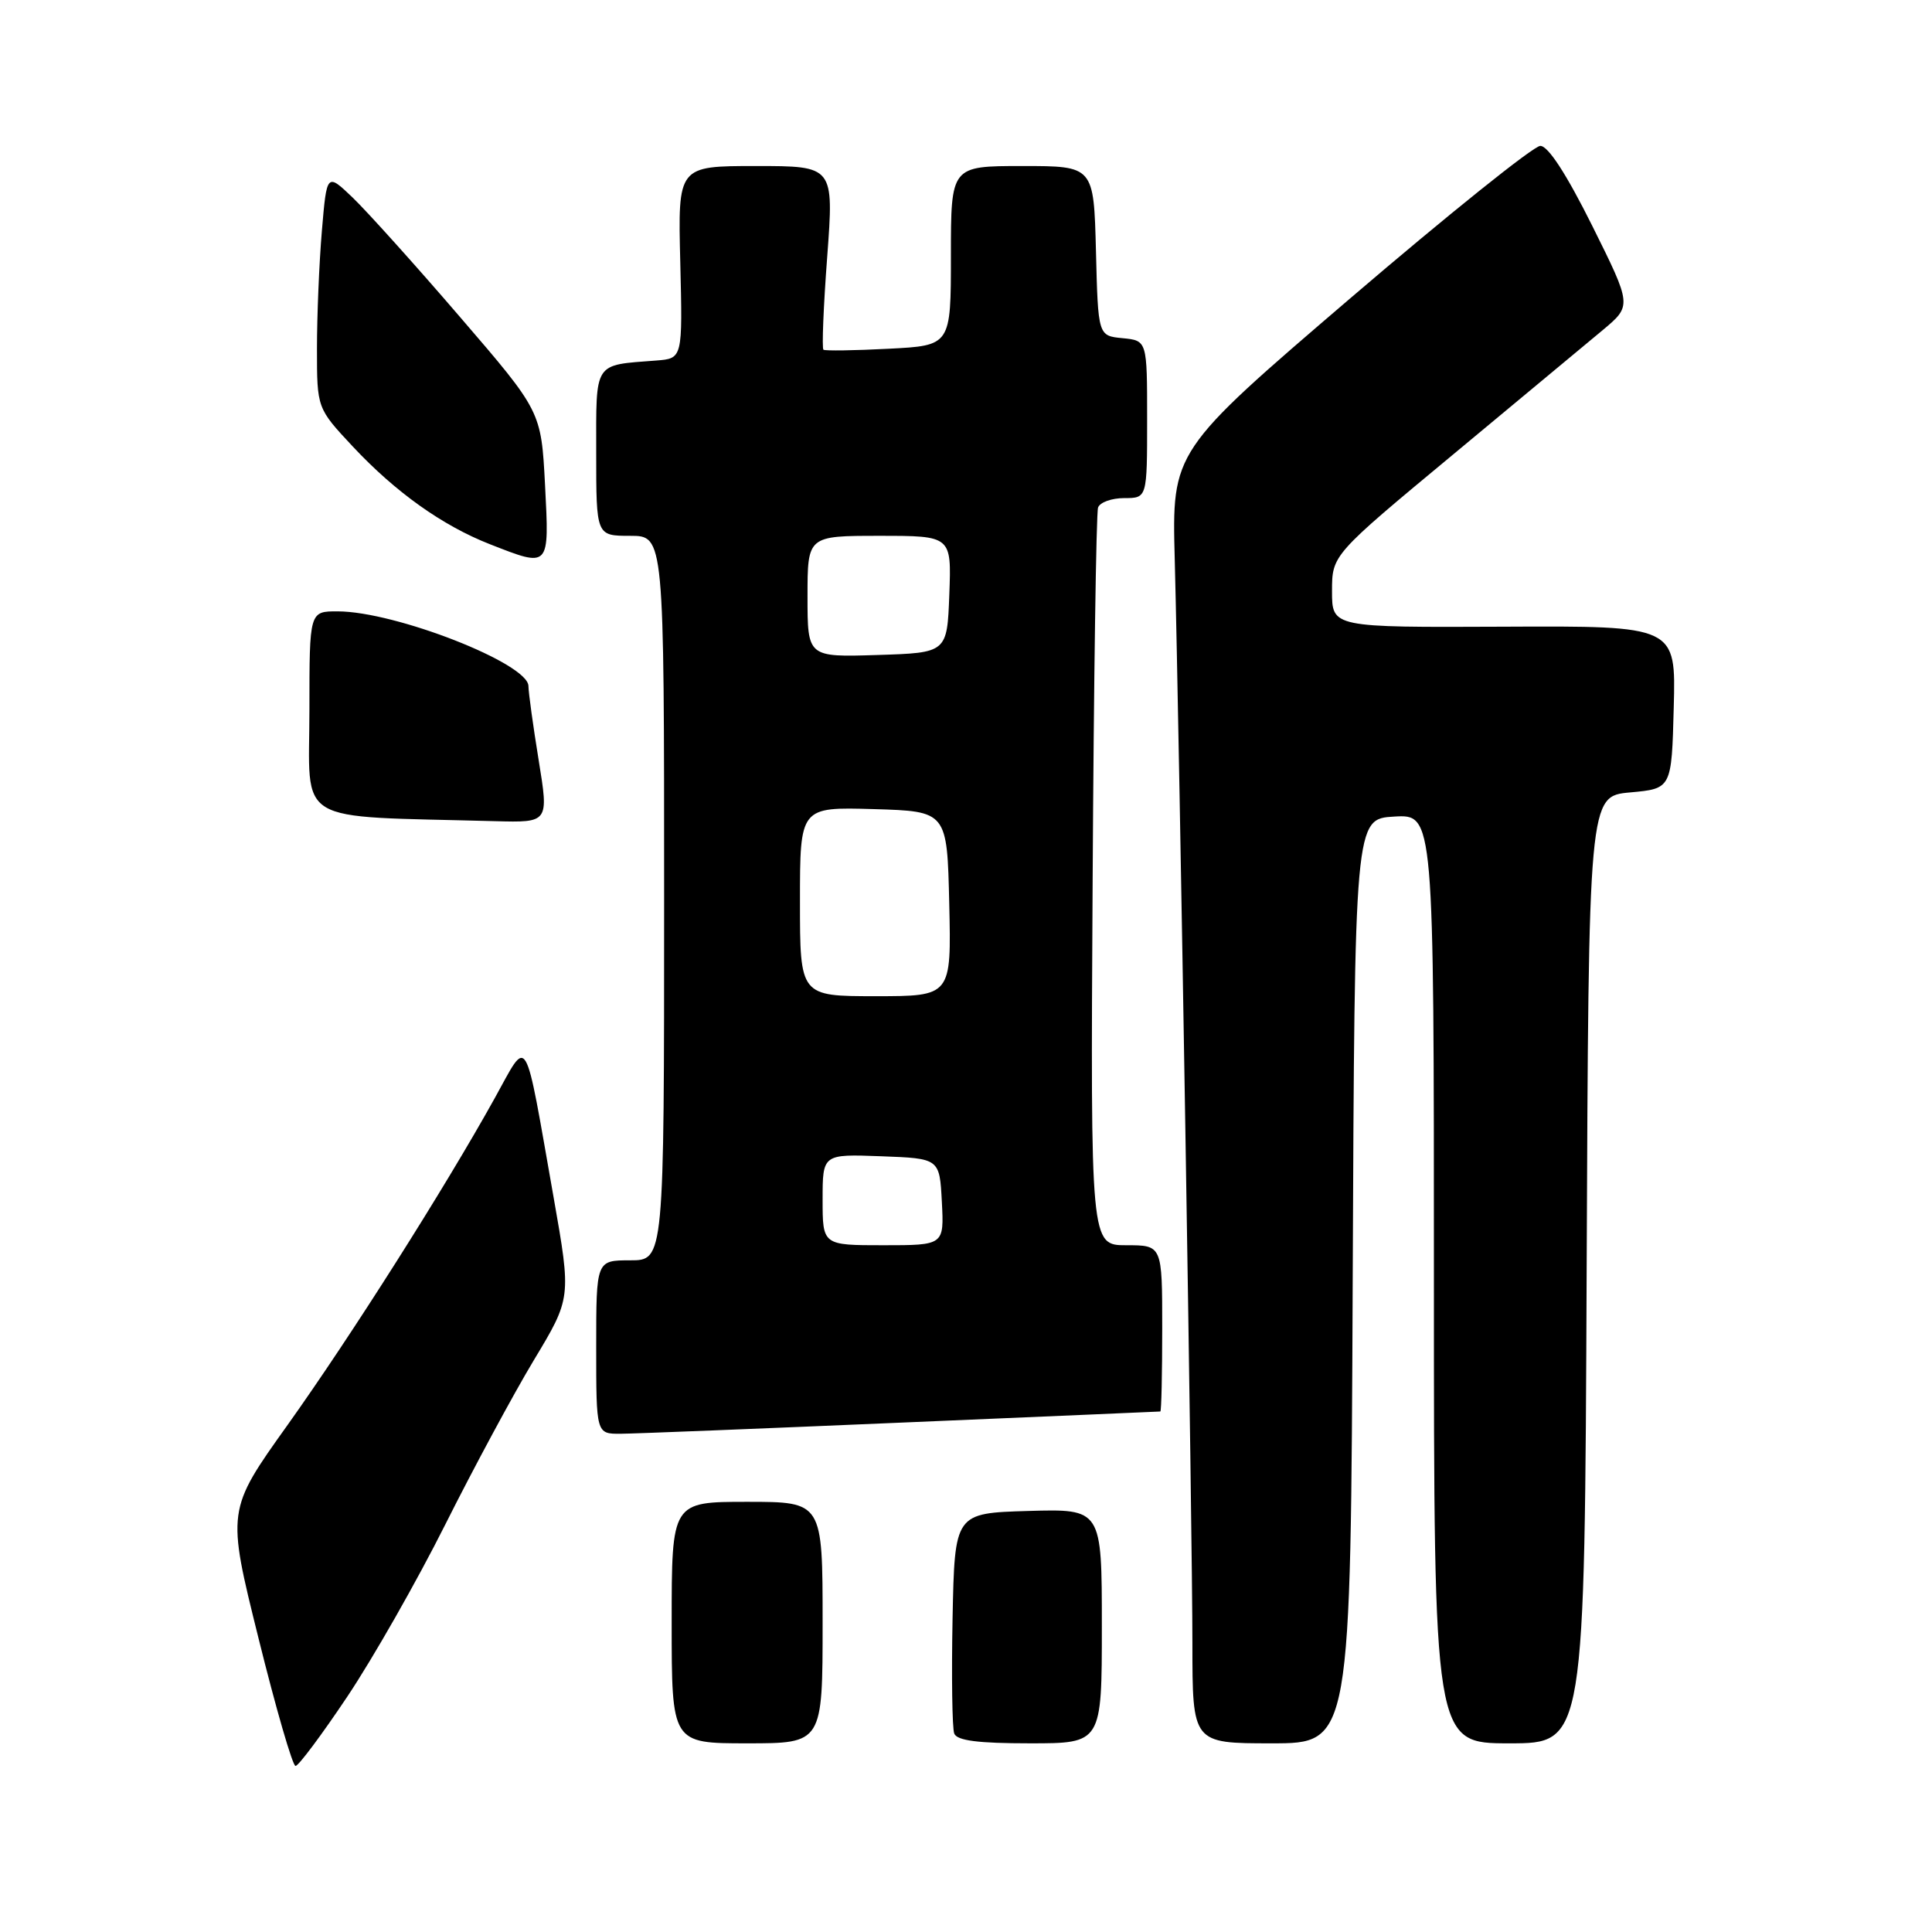 <?xml version="1.0" encoding="UTF-8" standalone="no"?>
<!DOCTYPE svg PUBLIC "-//W3C//DTD SVG 1.1//EN" "http://www.w3.org/Graphics/SVG/1.1/DTD/svg11.dtd" >
<svg xmlns="http://www.w3.org/2000/svg" xmlns:xlink="http://www.w3.org/1999/xlink" version="1.1" viewBox="0 0 256 256">
 <g >
 <path fill="currentColor"
d=" M 46.04 224.78 C 49.43 219.71 55.26 209.47 58.99 202.03 C 62.72 194.59 68.00 184.78 70.73 180.24 C 75.70 171.99 75.70 171.99 73.37 158.74 C 69.40 136.25 70.07 137.38 65.55 145.52 C 58.92 157.46 46.53 177.00 38.11 188.81 C 30.04 200.11 30.04 200.11 34.25 217.06 C 36.56 226.38 38.77 234.00 39.16 234.00 C 39.55 234.00 42.65 229.85 46.04 224.78 Z  M 109.00 215.00 C 109.00 199.00 109.00 199.00 99.00 199.00 C 89.00 199.00 89.00 199.00 89.00 215.00 C 89.00 231.00 89.00 231.00 99.00 231.00 C 109.00 231.00 109.00 231.00 109.00 215.00 Z  M 146.00 215.46 C 146.00 199.93 146.00 199.93 136.25 200.21 C 126.50 200.50 126.50 200.50 126.22 214.45 C 126.07 222.13 126.17 228.99 126.44 229.70 C 126.80 230.64 129.58 231.00 136.47 231.00 C 146.00 231.00 146.00 231.00 146.00 215.46 Z  M 179.24 169.75 C 179.50 108.50 179.50 108.50 184.75 108.20 C 190.00 107.90 190.00 107.90 190.00 169.45 C 190.00 231.00 190.00 231.00 199.99 231.00 C 209.98 231.00 209.98 231.00 210.24 168.25 C 210.50 105.50 210.50 105.50 216.00 105.00 C 221.50 104.50 221.50 104.50 221.78 93.72 C 222.07 82.93 222.07 82.93 199.28 83.04 C 176.50 83.14 176.50 83.14 176.50 78.34 C 176.50 73.54 176.50 73.54 192.50 60.26 C 201.30 52.95 210.24 45.52 212.37 43.74 C 216.24 40.50 216.24 40.50 210.98 29.92 C 207.56 23.06 205.14 19.33 204.10 19.33 C 203.22 19.33 191.88 28.43 178.89 39.55 C 155.28 59.78 155.28 59.78 155.66 74.14 C 156.29 98.55 158.01 203.76 158.00 217.75 C 158.00 231.00 158.00 231.00 168.49 231.00 C 178.98 231.00 178.98 231.00 179.24 169.75 Z  M 119.50 188.50 C 138.20 187.71 153.61 187.04 153.75 187.03 C 153.89 187.01 154.00 182.05 154.00 176.00 C 154.00 165.00 154.00 165.00 149.25 165.00 C 144.50 165.00 144.50 165.00 144.78 116.75 C 144.93 90.21 145.25 67.94 145.50 67.25 C 145.74 66.56 147.30 66.00 148.97 66.00 C 152.00 66.00 152.00 66.00 152.00 55.56 C 152.00 45.13 152.00 45.13 148.75 44.81 C 145.50 44.50 145.50 44.50 145.22 33.25 C 144.93 22.00 144.93 22.00 135.47 22.00 C 126.00 22.00 126.00 22.00 126.00 33.89 C 126.00 45.79 126.00 45.79 117.75 46.21 C 113.21 46.45 109.32 46.50 109.11 46.34 C 108.89 46.18 109.11 40.63 109.61 34.02 C 110.50 22.00 110.50 22.00 100.16 22.00 C 89.82 22.00 89.82 22.00 90.14 34.75 C 90.45 47.50 90.45 47.50 86.97 47.77 C 78.58 48.42 79.00 47.78 79.00 60.02 C 79.00 71.00 79.00 71.00 83.50 71.00 C 88.00 71.00 88.00 71.00 88.00 119.00 C 88.00 167.00 88.00 167.00 83.50 167.00 C 79.00 167.00 79.00 167.00 79.00 178.50 C 79.00 190.00 79.00 190.00 82.25 189.98 C 84.04 189.97 100.80 189.30 119.50 188.50 Z  M 71.38 100.75 C 70.64 96.21 70.03 91.78 70.02 90.90 C 69.98 87.90 52.39 81.02 44.75 81.01 C 41.00 81.00 41.00 81.00 41.00 93.98 C 41.00 109.55 38.55 108.07 65.61 108.81 C 72.72 109.00 72.72 109.00 71.38 100.75 Z  M 72.22 64.25 C 71.71 54.50 71.71 54.50 60.95 42.00 C 55.04 35.12 48.64 28.02 46.75 26.20 C 43.30 22.90 43.30 22.90 42.65 30.60 C 42.29 34.84 42.00 41.85 42.00 46.19 C 42.00 54.09 42.00 54.09 46.75 59.17 C 52.41 65.22 58.63 69.65 64.91 72.11 C 72.88 75.23 72.79 75.33 72.22 64.25 Z  M 109.00 158.96 C 109.00 152.92 109.00 152.92 116.75 153.21 C 124.50 153.50 124.50 153.50 124.80 159.25 C 125.10 165.00 125.10 165.00 117.05 165.00 C 109.00 165.00 109.00 165.00 109.00 158.96 Z  M 106.00 119.46 C 106.00 106.93 106.00 106.93 115.75 107.21 C 125.50 107.50 125.50 107.50 125.78 119.75 C 126.06 132.00 126.06 132.00 116.03 132.00 C 106.00 132.00 106.00 132.00 106.00 119.46 Z  M 107.00 79.04 C 107.00 71.00 107.00 71.00 116.54 71.00 C 126.08 71.00 126.08 71.00 125.79 78.75 C 125.50 86.50 125.50 86.50 116.25 86.79 C 107.00 87.08 107.00 87.08 107.00 79.04 Z "/>
</g>
</svg>